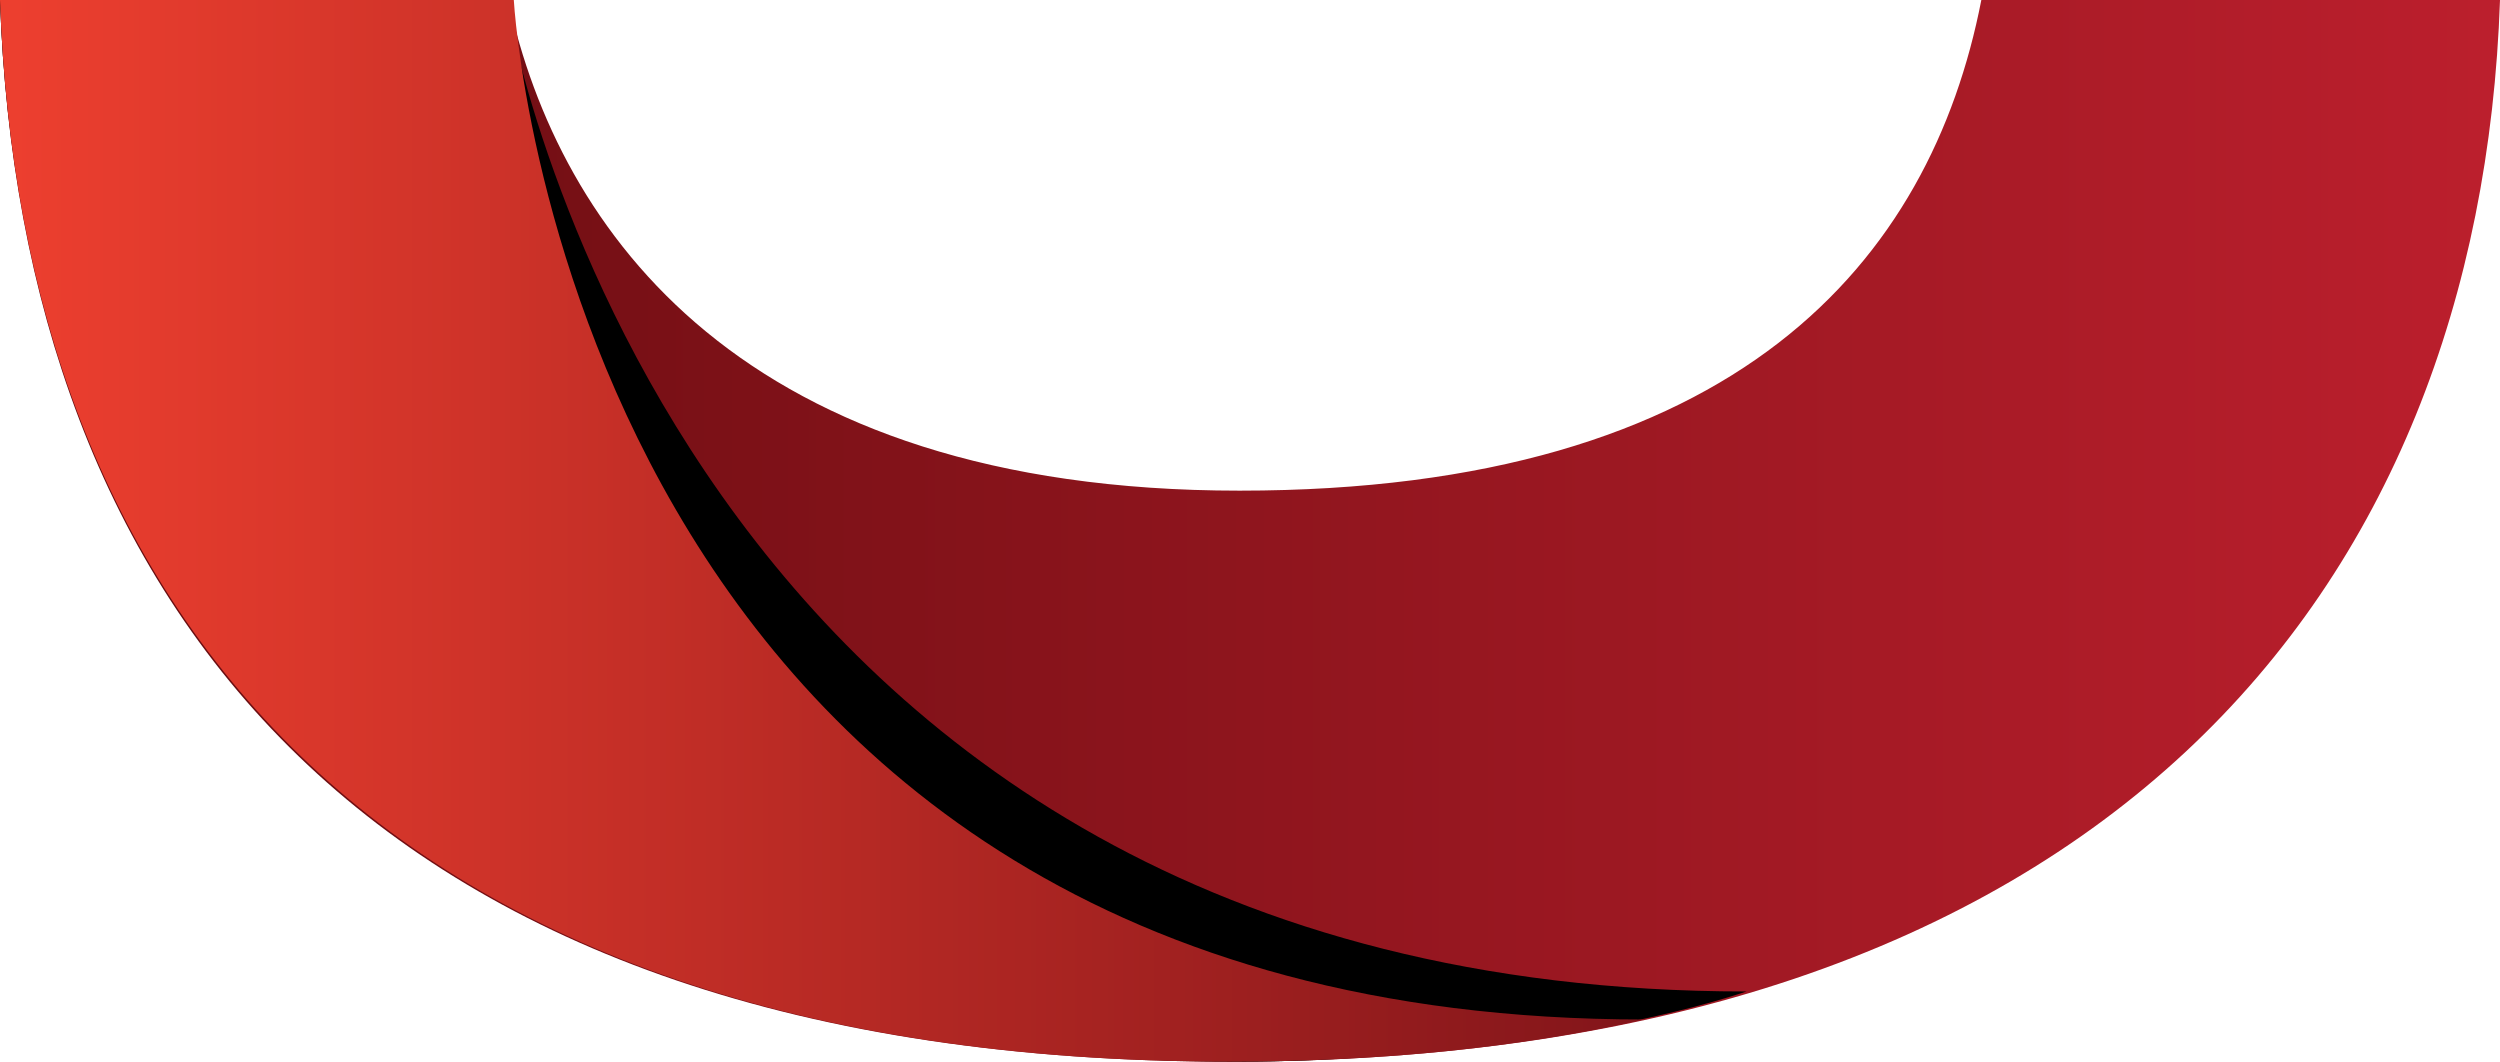 <?xml version="1.0" encoding="UTF-8"?>
<svg width="73px" height="31px" viewBox="0 0 73 31" version="1.1" xmlns="http://www.w3.org/2000/svg" xmlns:xlink="http://www.w3.org/1999/xlink">
    <!-- Generator: Sketch 51.2 (57519) - http://www.bohemiancoding.com/sketch -->
    <title>Group</title>
    <desc>Created with Sketch.</desc>
    <defs>
        <linearGradient x1="-4.25484518e-05%" y1="50%" x2="100%" y2="50%" id="linearGradient-1">
            <stop stop-color="#620B0E" offset="0%"></stop>
            <stop stop-color="#BC1F2D" offset="100%"></stop>
        </linearGradient>
        <linearGradient x1="3.12569114e-05%" y1="50%" x2="100%" y2="50%" id="linearGradient-2">
            <stop stop-color="#ED3F2F" offset="0%"></stop>
            <stop stop-color="#83151A" offset="100%"></stop>
        </linearGradient>
    </defs>
    <g id="Page-1" stroke="none" stroke-width="1" fill="none" fill-rule="evenodd">
        <g id="Home" transform="translate(-120, -50)">
            <g id="header" transform="translate(120, 50)">
                <g id="white">
                    <g id="logo">
                        <g id="Group">
                            <path d="M57.855,0 C56.375,7.607 50.747,14.327 36.196,14.327 C21.661,14.327 16.323,6.735 14.843,0 L0,0 C0.595,17.545 10.679,31 35.907,31 C61.424,31 72.405,17.259 73,0 L57.855,0 Z" id="Fill-2" fill="url(#linearGradient-1)"></path>
                            <path d="M14.776,0 L0,0 C0.592,17.545 11.22,31 36.333,31 C40.857,31 47.126,30.231 51,28.951 C19.504,28.951 14.776,0 14.776,0" id="Fill-5" fill="#000000"></path>
                            <path d="M0,0 C0.59,17.545 10.874,31 35.889,31 C40.395,31 44.385,30.583 48,29.769 C16.627,29.769 15.003,0 15.003,0 L0,0 Z" id="Fill-7" fill="url(#linearGradient-2)"></path>
                        </g>
                    </g>
                </g>
            </g>
        </g>
    </g>
</svg>